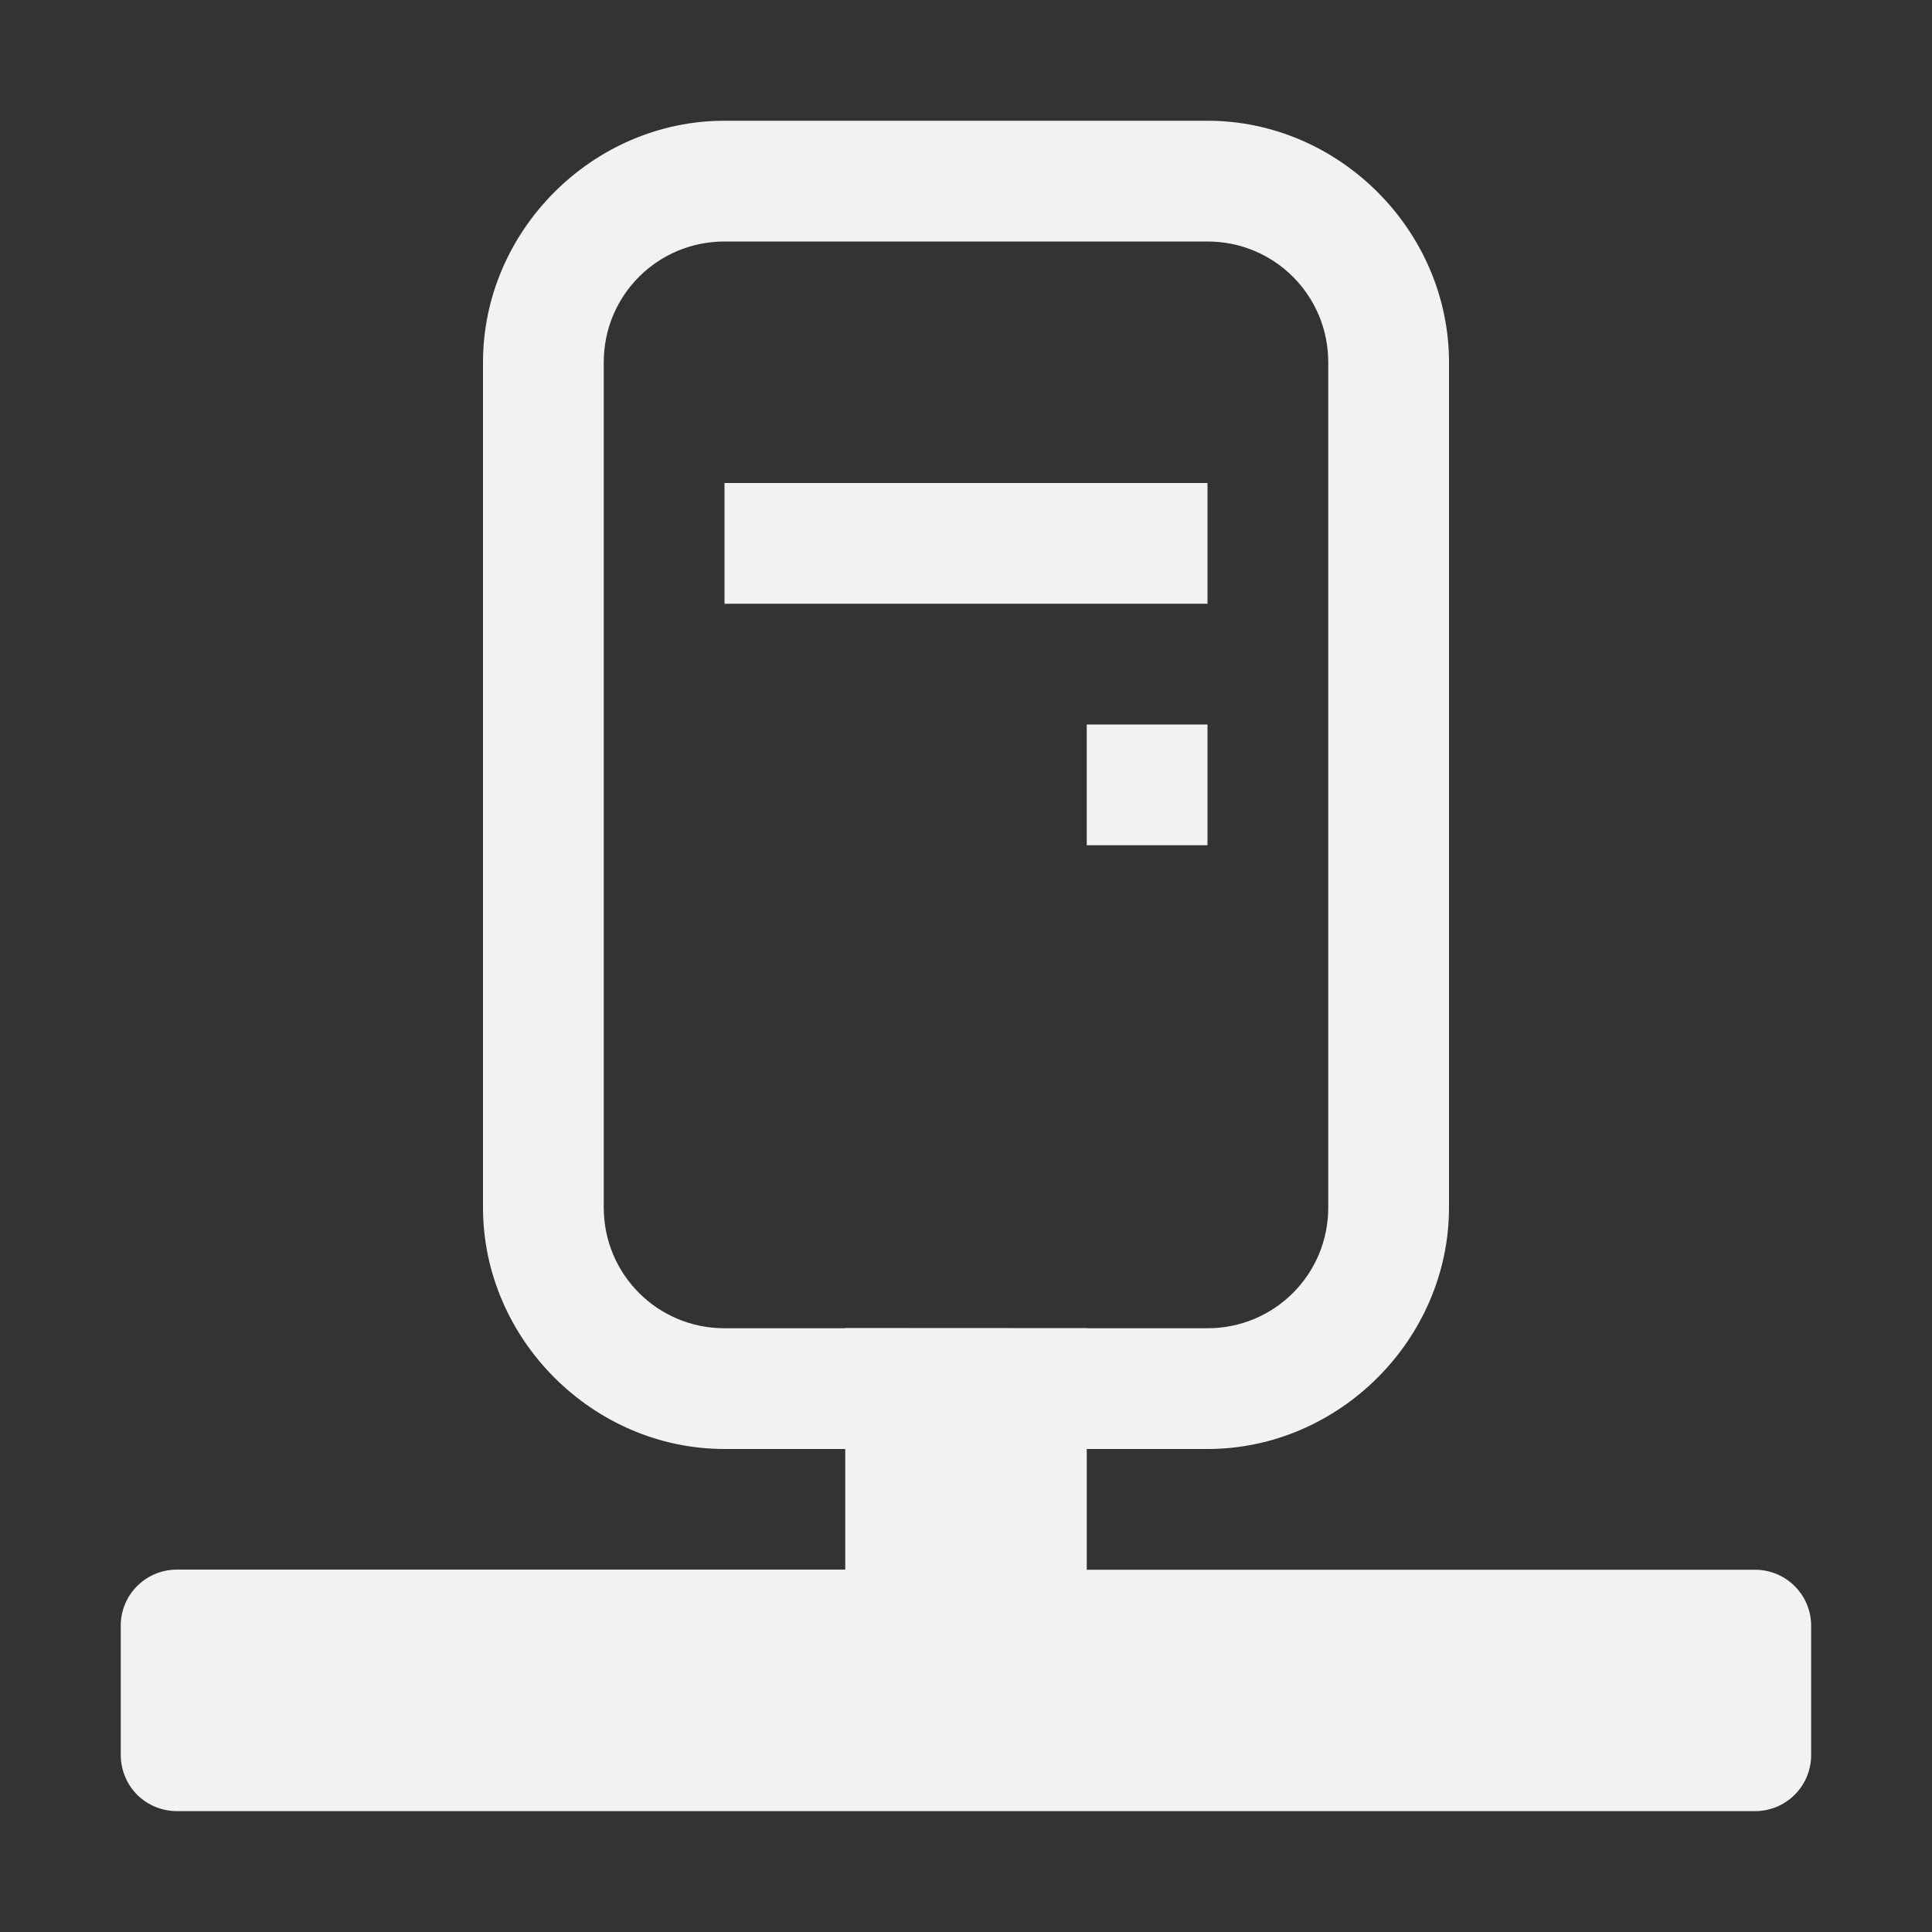 <?xml version="1.0" encoding="UTF-8" standalone="no"?>
<!--Part of Monotone: https://github.com/sixsixfive/Monotone, released under cc-by-sa_v4-->
<svg xmlns="http://www.w3.org/2000/svg" version="1.1" viewBox="0 0 16 16">
 <rect x="0" y="0" width="16" height="16" fill="#333333" stroke="none"/>
 <g fill="#f1f2f2">
  <path d="m7 10.999v2h-5.531a0.464 0.464 0 0 0 -0.469 0.469v1.062c0 0.263 0.206 0.469 0.469 0.469h13.061a0.464 0.464 0 0 0 0.469 -0.469v-1.061a0.464 0.464 0 0 0 -0.469 -0.469h-5.53v-2z"/>
  <path style="color:#000000;text-decoration-line:none;text-transform:none;text-indent:0" d="m6 1c-1.09 0-2 0.91-2 2v7c0 1.09 0.91 2 2 2h4c1.09 0 2-0.91 2-2v-7c0-1.09-0.91-2-2-2zm0 1h4c0.554 0 1 0.446 1 1v7c0 0.554-0.446 1-1 1h-4c-0.554 0-1-0.446-1-1v-7c0-0.554 0.446-1 1-1z"/>
  <path style="color:#000000" d="m6 4h4v1h-4zm3 2h1v1h-1z" overflow="visible"/>
 </g>
</svg>
